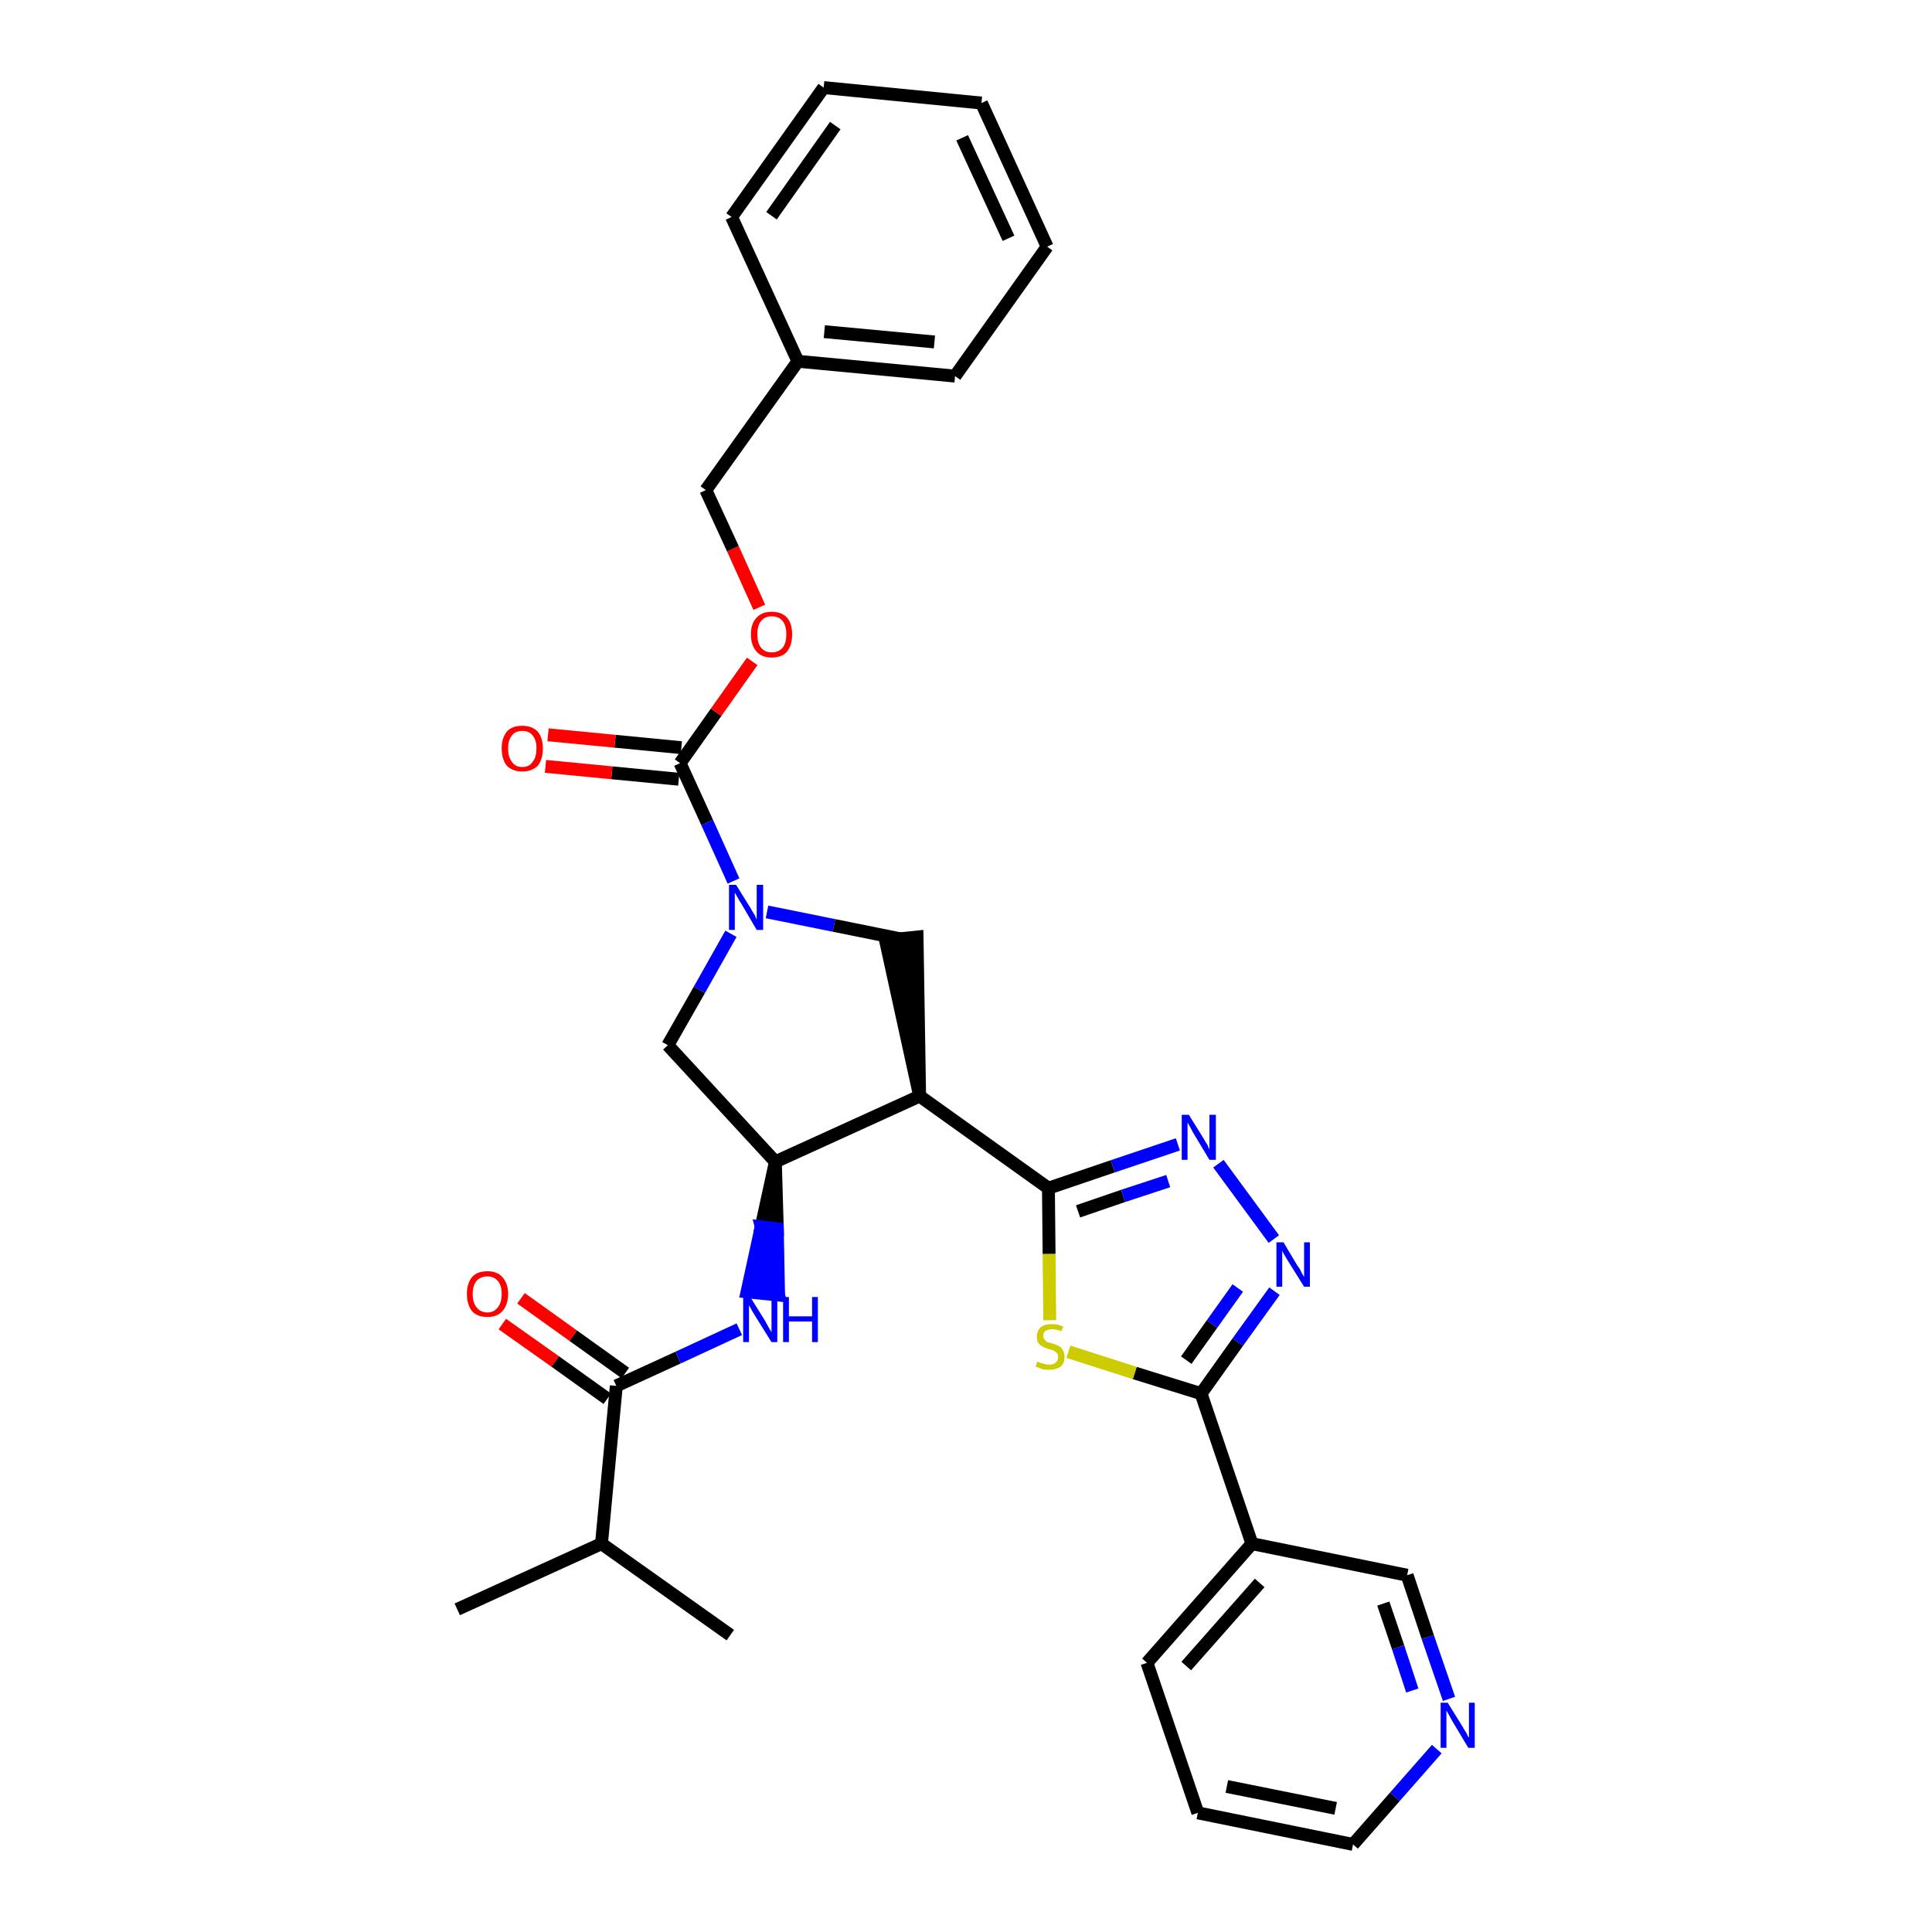 <?xml version='1.0' encoding='iso-8859-1'?>
<svg version='1.1' baseProfile='full'
              xmlns='http://www.w3.org/2000/svg'
                      xmlns:rdkit='http://www.rdkit.org/xml'
                      xmlns:xlink='http://www.w3.org/1999/xlink'
                  xml:space='preserve'
width='300px' height='300px' viewBox='0 0 300 300'>
<!-- END OF HEADER -->
<path class='bond-0 atom-0 atom-1' d='M 71.0,249.9 L 93.4,239.7' style='fill:none;fill-rule:evenodd;stroke:#000000;stroke-width:2.0px;stroke-linecap:butt;stroke-linejoin:miter;stroke-opacity:1' />
<path class='bond-1 atom-1 atom-2' d='M 93.4,239.7 L 113.4,253.9' style='fill:none;fill-rule:evenodd;stroke:#000000;stroke-width:2.0px;stroke-linecap:butt;stroke-linejoin:miter;stroke-opacity:1' />
<path class='bond-2 atom-1 atom-3' d='M 93.4,239.7 L 95.7,215.2' style='fill:none;fill-rule:evenodd;stroke:#000000;stroke-width:2.0px;stroke-linecap:butt;stroke-linejoin:miter;stroke-opacity:1' />
<path class='bond-3 atom-3 atom-4' d='M 97.1,213.2 L 89.0,207.4' style='fill:none;fill-rule:evenodd;stroke:#000000;stroke-width:2.0px;stroke-linecap:butt;stroke-linejoin:miter;stroke-opacity:1' />
<path class='bond-3 atom-3 atom-4' d='M 89.0,207.4 L 80.9,201.6' style='fill:none;fill-rule:evenodd;stroke:#FF0000;stroke-width:2.0px;stroke-linecap:butt;stroke-linejoin:miter;stroke-opacity:1' />
<path class='bond-3 atom-3 atom-4' d='M 94.3,217.2 L 86.2,211.4' style='fill:none;fill-rule:evenodd;stroke:#000000;stroke-width:2.0px;stroke-linecap:butt;stroke-linejoin:miter;stroke-opacity:1' />
<path class='bond-3 atom-3 atom-4' d='M 86.2,211.4 L 78.0,205.6' style='fill:none;fill-rule:evenodd;stroke:#FF0000;stroke-width:2.0px;stroke-linecap:butt;stroke-linejoin:miter;stroke-opacity:1' />
<path class='bond-4 atom-3 atom-5' d='M 95.7,215.2 L 105.3,210.8' style='fill:none;fill-rule:evenodd;stroke:#000000;stroke-width:2.0px;stroke-linecap:butt;stroke-linejoin:miter;stroke-opacity:1' />
<path class='bond-4 atom-3 atom-5' d='M 105.3,210.8 L 114.8,206.4' style='fill:none;fill-rule:evenodd;stroke:#0000FF;stroke-width:2.0px;stroke-linecap:butt;stroke-linejoin:miter;stroke-opacity:1' />
<path class='bond-5 atom-6 atom-5' d='M 120.4,180.4 L 118.2,190.5 L 120.7,190.8 Z' style='fill:#000000;fill-rule:evenodd;fill-opacity:1;stroke:#000000;stroke-width:2.0px;stroke-linecap:butt;stroke-linejoin:miter;stroke-opacity:1;' />
<path class='bond-5 atom-6 atom-5' d='M 118.2,190.5 L 120.9,201.1 L 116.0,200.6 Z' style='fill:#0000FF;fill-rule:evenodd;fill-opacity:1;stroke:#0000FF;stroke-width:2.0px;stroke-linecap:butt;stroke-linejoin:miter;stroke-opacity:1;' />
<path class='bond-5 atom-6 atom-5' d='M 118.2,190.5 L 120.7,190.8 L 120.9,201.1 Z' style='fill:#0000FF;fill-rule:evenodd;fill-opacity:1;stroke:#0000FF;stroke-width:2.0px;stroke-linecap:butt;stroke-linejoin:miter;stroke-opacity:1;' />
<path class='bond-6 atom-6 atom-7' d='M 120.4,180.4 L 103.7,162.3' style='fill:none;fill-rule:evenodd;stroke:#000000;stroke-width:2.0px;stroke-linecap:butt;stroke-linejoin:miter;stroke-opacity:1' />
<path class='bond-31 atom-20 atom-6' d='M 142.8,170.2 L 120.4,180.4' style='fill:none;fill-rule:evenodd;stroke:#000000;stroke-width:2.0px;stroke-linecap:butt;stroke-linejoin:miter;stroke-opacity:1' />
<path class='bond-7 atom-7 atom-8' d='M 103.7,162.3 L 108.6,153.7' style='fill:none;fill-rule:evenodd;stroke:#000000;stroke-width:2.0px;stroke-linecap:butt;stroke-linejoin:miter;stroke-opacity:1' />
<path class='bond-7 atom-7 atom-8' d='M 108.6,153.7 L 113.5,145.0' style='fill:none;fill-rule:evenodd;stroke:#0000FF;stroke-width:2.0px;stroke-linecap:butt;stroke-linejoin:miter;stroke-opacity:1' />
<path class='bond-8 atom-8 atom-9' d='M 113.9,136.8 L 109.8,127.7' style='fill:none;fill-rule:evenodd;stroke:#0000FF;stroke-width:2.0px;stroke-linecap:butt;stroke-linejoin:miter;stroke-opacity:1' />
<path class='bond-8 atom-8 atom-9' d='M 109.8,127.7 L 105.6,118.5' style='fill:none;fill-rule:evenodd;stroke:#000000;stroke-width:2.0px;stroke-linecap:butt;stroke-linejoin:miter;stroke-opacity:1' />
<path class='bond-18 atom-8 atom-19' d='M 119.1,141.6 L 129.5,143.7' style='fill:none;fill-rule:evenodd;stroke:#0000FF;stroke-width:2.0px;stroke-linecap:butt;stroke-linejoin:miter;stroke-opacity:1' />
<path class='bond-18 atom-8 atom-19' d='M 129.5,143.7 L 139.9,145.8' style='fill:none;fill-rule:evenodd;stroke:#000000;stroke-width:2.0px;stroke-linecap:butt;stroke-linejoin:miter;stroke-opacity:1' />
<path class='bond-9 atom-9 atom-10' d='M 105.8,116.1 L 95.5,115.1' style='fill:none;fill-rule:evenodd;stroke:#000000;stroke-width:2.0px;stroke-linecap:butt;stroke-linejoin:miter;stroke-opacity:1' />
<path class='bond-9 atom-9 atom-10' d='M 95.5,115.1 L 85.1,114.1' style='fill:none;fill-rule:evenodd;stroke:#FF0000;stroke-width:2.0px;stroke-linecap:butt;stroke-linejoin:miter;stroke-opacity:1' />
<path class='bond-9 atom-9 atom-10' d='M 105.4,121.0 L 95.0,120.0' style='fill:none;fill-rule:evenodd;stroke:#000000;stroke-width:2.0px;stroke-linecap:butt;stroke-linejoin:miter;stroke-opacity:1' />
<path class='bond-9 atom-9 atom-10' d='M 95.0,120.0 L 84.7,119.0' style='fill:none;fill-rule:evenodd;stroke:#FF0000;stroke-width:2.0px;stroke-linecap:butt;stroke-linejoin:miter;stroke-opacity:1' />
<path class='bond-10 atom-9 atom-11' d='M 105.6,118.5 L 111.2,110.6' style='fill:none;fill-rule:evenodd;stroke:#000000;stroke-width:2.0px;stroke-linecap:butt;stroke-linejoin:miter;stroke-opacity:1' />
<path class='bond-10 atom-9 atom-11' d='M 111.2,110.6 L 116.8,102.7' style='fill:none;fill-rule:evenodd;stroke:#FF0000;stroke-width:2.0px;stroke-linecap:butt;stroke-linejoin:miter;stroke-opacity:1' />
<path class='bond-11 atom-11 atom-12' d='M 117.9,94.3 L 113.8,85.2' style='fill:none;fill-rule:evenodd;stroke:#FF0000;stroke-width:2.0px;stroke-linecap:butt;stroke-linejoin:miter;stroke-opacity:1' />
<path class='bond-11 atom-11 atom-12' d='M 113.8,85.2 L 109.6,76.1' style='fill:none;fill-rule:evenodd;stroke:#000000;stroke-width:2.0px;stroke-linecap:butt;stroke-linejoin:miter;stroke-opacity:1' />
<path class='bond-12 atom-12 atom-13' d='M 109.6,76.1 L 123.9,56.1' style='fill:none;fill-rule:evenodd;stroke:#000000;stroke-width:2.0px;stroke-linecap:butt;stroke-linejoin:miter;stroke-opacity:1' />
<path class='bond-13 atom-13 atom-14' d='M 123.9,56.1 L 148.3,58.4' style='fill:none;fill-rule:evenodd;stroke:#000000;stroke-width:2.0px;stroke-linecap:butt;stroke-linejoin:miter;stroke-opacity:1' />
<path class='bond-13 atom-13 atom-14' d='M 128.0,51.5 L 145.1,53.1' style='fill:none;fill-rule:evenodd;stroke:#000000;stroke-width:2.0px;stroke-linecap:butt;stroke-linejoin:miter;stroke-opacity:1' />
<path class='bond-33 atom-18 atom-13' d='M 113.6,33.7 L 123.9,56.1' style='fill:none;fill-rule:evenodd;stroke:#000000;stroke-width:2.0px;stroke-linecap:butt;stroke-linejoin:miter;stroke-opacity:1' />
<path class='bond-14 atom-14 atom-15' d='M 148.3,58.4 L 162.6,38.3' style='fill:none;fill-rule:evenodd;stroke:#000000;stroke-width:2.0px;stroke-linecap:butt;stroke-linejoin:miter;stroke-opacity:1' />
<path class='bond-15 atom-15 atom-16' d='M 162.6,38.3 L 152.4,16.0' style='fill:none;fill-rule:evenodd;stroke:#000000;stroke-width:2.0px;stroke-linecap:butt;stroke-linejoin:miter;stroke-opacity:1' />
<path class='bond-15 atom-15 atom-16' d='M 156.6,37.0 L 149.4,21.4' style='fill:none;fill-rule:evenodd;stroke:#000000;stroke-width:2.0px;stroke-linecap:butt;stroke-linejoin:miter;stroke-opacity:1' />
<path class='bond-16 atom-16 atom-17' d='M 152.4,16.0 L 127.9,13.6' style='fill:none;fill-rule:evenodd;stroke:#000000;stroke-width:2.0px;stroke-linecap:butt;stroke-linejoin:miter;stroke-opacity:1' />
<path class='bond-17 atom-17 atom-18' d='M 127.9,13.6 L 113.6,33.7' style='fill:none;fill-rule:evenodd;stroke:#000000;stroke-width:2.0px;stroke-linecap:butt;stroke-linejoin:miter;stroke-opacity:1' />
<path class='bond-17 atom-17 atom-18' d='M 129.7,19.5 L 119.8,33.5' style='fill:none;fill-rule:evenodd;stroke:#000000;stroke-width:2.0px;stroke-linecap:butt;stroke-linejoin:miter;stroke-opacity:1' />
<path class='bond-19 atom-20 atom-19' d='M 142.8,170.2 L 142.4,145.5 L 137.5,146.0 Z' style='fill:#000000;fill-rule:evenodd;fill-opacity:1;stroke:#000000;stroke-width:2.0px;stroke-linecap:butt;stroke-linejoin:miter;stroke-opacity:1;' />
<path class='bond-20 atom-20 atom-21' d='M 142.8,170.2 L 162.8,184.5' style='fill:none;fill-rule:evenodd;stroke:#000000;stroke-width:2.0px;stroke-linecap:butt;stroke-linejoin:miter;stroke-opacity:1' />
<path class='bond-21 atom-21 atom-22' d='M 162.8,184.5 L 172.8,181.1' style='fill:none;fill-rule:evenodd;stroke:#000000;stroke-width:2.0px;stroke-linecap:butt;stroke-linejoin:miter;stroke-opacity:1' />
<path class='bond-21 atom-21 atom-22' d='M 172.8,181.1 L 182.9,177.7' style='fill:none;fill-rule:evenodd;stroke:#0000FF;stroke-width:2.0px;stroke-linecap:butt;stroke-linejoin:miter;stroke-opacity:1' />
<path class='bond-21 atom-21 atom-22' d='M 167.4,188.1 L 174.4,185.7' style='fill:none;fill-rule:evenodd;stroke:#000000;stroke-width:2.0px;stroke-linecap:butt;stroke-linejoin:miter;stroke-opacity:1' />
<path class='bond-21 atom-21 atom-22' d='M 174.4,185.7 L 181.4,183.4' style='fill:none;fill-rule:evenodd;stroke:#0000FF;stroke-width:2.0px;stroke-linecap:butt;stroke-linejoin:miter;stroke-opacity:1' />
<path class='bond-32 atom-31 atom-21' d='M 163.0,205.0 L 162.9,194.7' style='fill:none;fill-rule:evenodd;stroke:#CCCC00;stroke-width:2.0px;stroke-linecap:butt;stroke-linejoin:miter;stroke-opacity:1' />
<path class='bond-32 atom-31 atom-21' d='M 162.9,194.7 L 162.8,184.5' style='fill:none;fill-rule:evenodd;stroke:#000000;stroke-width:2.0px;stroke-linecap:butt;stroke-linejoin:miter;stroke-opacity:1' />
<path class='bond-22 atom-22 atom-23' d='M 189.2,180.7 L 197.8,192.4' style='fill:none;fill-rule:evenodd;stroke:#0000FF;stroke-width:2.0px;stroke-linecap:butt;stroke-linejoin:miter;stroke-opacity:1' />
<path class='bond-23 atom-23 atom-24' d='M 197.9,200.5 L 192.2,208.4' style='fill:none;fill-rule:evenodd;stroke:#0000FF;stroke-width:2.0px;stroke-linecap:butt;stroke-linejoin:miter;stroke-opacity:1' />
<path class='bond-23 atom-23 atom-24' d='M 192.2,208.4 L 186.5,216.4' style='fill:none;fill-rule:evenodd;stroke:#000000;stroke-width:2.0px;stroke-linecap:butt;stroke-linejoin:miter;stroke-opacity:1' />
<path class='bond-23 atom-23 atom-24' d='M 192.2,200.0 L 188.2,205.6' style='fill:none;fill-rule:evenodd;stroke:#0000FF;stroke-width:2.0px;stroke-linecap:butt;stroke-linejoin:miter;stroke-opacity:1' />
<path class='bond-23 atom-23 atom-24' d='M 188.2,205.6 L 184.2,211.2' style='fill:none;fill-rule:evenodd;stroke:#000000;stroke-width:2.0px;stroke-linecap:butt;stroke-linejoin:miter;stroke-opacity:1' />
<path class='bond-24 atom-24 atom-25' d='M 186.5,216.4 L 194.4,239.7' style='fill:none;fill-rule:evenodd;stroke:#000000;stroke-width:2.0px;stroke-linecap:butt;stroke-linejoin:miter;stroke-opacity:1' />
<path class='bond-30 atom-24 atom-31' d='M 186.5,216.4 L 176.2,213.2' style='fill:none;fill-rule:evenodd;stroke:#000000;stroke-width:2.0px;stroke-linecap:butt;stroke-linejoin:miter;stroke-opacity:1' />
<path class='bond-30 atom-24 atom-31' d='M 176.2,213.2 L 165.9,209.9' style='fill:none;fill-rule:evenodd;stroke:#CCCC00;stroke-width:2.0px;stroke-linecap:butt;stroke-linejoin:miter;stroke-opacity:1' />
<path class='bond-25 atom-25 atom-26' d='M 194.4,239.7 L 178.1,258.2' style='fill:none;fill-rule:evenodd;stroke:#000000;stroke-width:2.0px;stroke-linecap:butt;stroke-linejoin:miter;stroke-opacity:1' />
<path class='bond-25 atom-25 atom-26' d='M 195.6,245.8 L 184.2,258.7' style='fill:none;fill-rule:evenodd;stroke:#000000;stroke-width:2.0px;stroke-linecap:butt;stroke-linejoin:miter;stroke-opacity:1' />
<path class='bond-34 atom-30 atom-25' d='M 218.5,244.6 L 194.4,239.7' style='fill:none;fill-rule:evenodd;stroke:#000000;stroke-width:2.0px;stroke-linecap:butt;stroke-linejoin:miter;stroke-opacity:1' />
<path class='bond-26 atom-26 atom-27' d='M 178.1,258.2 L 186.0,281.5' style='fill:none;fill-rule:evenodd;stroke:#000000;stroke-width:2.0px;stroke-linecap:butt;stroke-linejoin:miter;stroke-opacity:1' />
<path class='bond-27 atom-27 atom-28' d='M 186.0,281.5 L 210.1,286.4' style='fill:none;fill-rule:evenodd;stroke:#000000;stroke-width:2.0px;stroke-linecap:butt;stroke-linejoin:miter;stroke-opacity:1' />
<path class='bond-27 atom-27 atom-28' d='M 190.5,277.4 L 207.4,280.8' style='fill:none;fill-rule:evenodd;stroke:#000000;stroke-width:2.0px;stroke-linecap:butt;stroke-linejoin:miter;stroke-opacity:1' />
<path class='bond-28 atom-28 atom-29' d='M 210.1,286.4 L 216.6,279.0' style='fill:none;fill-rule:evenodd;stroke:#000000;stroke-width:2.0px;stroke-linecap:butt;stroke-linejoin:miter;stroke-opacity:1' />
<path class='bond-28 atom-28 atom-29' d='M 216.6,279.0 L 223.1,271.6' style='fill:none;fill-rule:evenodd;stroke:#0000FF;stroke-width:2.0px;stroke-linecap:butt;stroke-linejoin:miter;stroke-opacity:1' />
<path class='bond-29 atom-29 atom-30' d='M 225.0,263.8 L 221.7,254.2' style='fill:none;fill-rule:evenodd;stroke:#0000FF;stroke-width:2.0px;stroke-linecap:butt;stroke-linejoin:miter;stroke-opacity:1' />
<path class='bond-29 atom-29 atom-30' d='M 221.7,254.2 L 218.5,244.6' style='fill:none;fill-rule:evenodd;stroke:#000000;stroke-width:2.0px;stroke-linecap:butt;stroke-linejoin:miter;stroke-opacity:1' />
<path class='bond-29 atom-29 atom-30' d='M 219.3,262.5 L 217.1,255.8' style='fill:none;fill-rule:evenodd;stroke:#0000FF;stroke-width:2.0px;stroke-linecap:butt;stroke-linejoin:miter;stroke-opacity:1' />
<path class='bond-29 atom-29 atom-30' d='M 217.1,255.8 L 214.8,249.0' style='fill:none;fill-rule:evenodd;stroke:#000000;stroke-width:2.0px;stroke-linecap:butt;stroke-linejoin:miter;stroke-opacity:1' />
<path  class='atom-4' d='M 72.5 200.9
Q 72.5 199.3, 73.3 198.3
Q 74.1 197.4, 75.7 197.4
Q 77.2 197.4, 78.0 198.3
Q 78.9 199.3, 78.9 200.9
Q 78.9 202.6, 78.0 203.6
Q 77.2 204.5, 75.7 204.5
Q 74.1 204.5, 73.3 203.6
Q 72.5 202.6, 72.5 200.9
M 75.7 203.8
Q 76.7 203.8, 77.3 203.0
Q 77.9 202.3, 77.9 200.9
Q 77.9 199.6, 77.3 198.9
Q 76.7 198.2, 75.7 198.2
Q 74.6 198.2, 74.0 198.9
Q 73.4 199.6, 73.4 200.9
Q 73.4 202.3, 74.0 203.0
Q 74.6 203.8, 75.7 203.8
' fill='#FF0000'/>
<path  class='atom-5' d='M 116.5 201.4
L 118.8 205.1
Q 119.0 205.5, 119.4 206.2
Q 119.8 206.8, 119.8 206.9
L 119.8 201.4
L 120.7 201.4
L 120.7 208.4
L 119.8 208.4
L 117.3 204.4
Q 117.0 203.9, 116.7 203.4
Q 116.4 202.8, 116.3 202.7
L 116.3 208.4
L 115.4 208.4
L 115.4 201.4
L 116.5 201.4
' fill='#0000FF'/>
<path  class='atom-5' d='M 121.6 201.4
L 122.5 201.4
L 122.5 204.4
L 126.1 204.4
L 126.1 201.4
L 127.0 201.4
L 127.0 208.4
L 126.1 208.4
L 126.1 205.2
L 122.5 205.2
L 122.5 208.4
L 121.6 208.4
L 121.6 201.4
' fill='#0000FF'/>
<path  class='atom-8' d='M 114.3 137.4
L 116.6 141.1
Q 116.8 141.5, 117.2 142.1
Q 117.5 142.8, 117.5 142.8
L 117.5 137.4
L 118.5 137.4
L 118.5 144.4
L 117.5 144.4
L 115.1 140.3
Q 114.8 139.9, 114.5 139.3
Q 114.2 138.8, 114.1 138.6
L 114.1 144.4
L 113.2 144.4
L 113.2 137.4
L 114.3 137.4
' fill='#0000FF'/>
<path  class='atom-10' d='M 77.9 116.2
Q 77.9 114.6, 78.7 113.6
Q 79.5 112.7, 81.1 112.7
Q 82.6 112.7, 83.5 113.6
Q 84.3 114.6, 84.3 116.2
Q 84.3 117.9, 83.5 118.9
Q 82.6 119.8, 81.1 119.8
Q 79.6 119.8, 78.7 118.9
Q 77.9 117.9, 77.9 116.2
M 81.1 119.1
Q 82.2 119.1, 82.7 118.3
Q 83.3 117.6, 83.3 116.2
Q 83.3 114.9, 82.7 114.2
Q 82.2 113.5, 81.1 113.5
Q 80.0 113.5, 79.5 114.2
Q 78.9 114.9, 78.9 116.2
Q 78.9 117.6, 79.5 118.3
Q 80.0 119.1, 81.1 119.1
' fill='#FF0000'/>
<path  class='atom-11' d='M 116.6 98.5
Q 116.6 96.8, 117.5 95.9
Q 118.3 95.0, 119.8 95.0
Q 121.4 95.0, 122.2 95.9
Q 123.0 96.8, 123.0 98.5
Q 123.0 100.2, 122.2 101.2
Q 121.4 102.1, 119.8 102.1
Q 118.3 102.1, 117.5 101.2
Q 116.6 100.2, 116.6 98.5
M 119.8 101.3
Q 120.9 101.3, 121.5 100.6
Q 122.1 99.9, 122.1 98.5
Q 122.1 97.1, 121.5 96.4
Q 120.9 95.7, 119.8 95.7
Q 118.8 95.7, 118.2 96.4
Q 117.6 97.1, 117.6 98.5
Q 117.6 99.9, 118.2 100.6
Q 118.8 101.3, 119.8 101.3
' fill='#FF0000'/>
<path  class='atom-22' d='M 184.6 173.1
L 186.9 176.8
Q 187.1 177.2, 187.5 177.8
Q 187.8 178.5, 187.8 178.5
L 187.8 173.1
L 188.8 173.1
L 188.8 180.1
L 187.8 180.1
L 185.4 176.1
Q 185.1 175.6, 184.8 175.0
Q 184.5 174.5, 184.4 174.3
L 184.4 180.1
L 183.5 180.1
L 183.5 173.1
L 184.6 173.1
' fill='#0000FF'/>
<path  class='atom-23' d='M 199.3 192.9
L 201.5 196.6
Q 201.8 196.9, 202.1 197.6
Q 202.5 198.3, 202.5 198.3
L 202.5 192.9
L 203.4 192.9
L 203.4 199.8
L 202.5 199.8
L 200.0 195.8
Q 199.7 195.3, 199.4 194.8
Q 199.1 194.3, 199.1 194.1
L 199.1 199.8
L 198.2 199.8
L 198.2 192.9
L 199.3 192.9
' fill='#0000FF'/>
<path  class='atom-29' d='M 224.8 264.4
L 227.1 268.1
Q 227.3 268.5, 227.7 269.1
Q 228.0 269.8, 228.1 269.8
L 228.1 264.4
L 229.0 264.4
L 229.0 271.4
L 228.0 271.4
L 225.6 267.4
Q 225.3 266.9, 225.0 266.3
Q 224.7 265.8, 224.6 265.6
L 224.6 271.4
L 223.7 271.4
L 223.7 264.4
L 224.8 264.4
' fill='#0000FF'/>
<path  class='atom-31' d='M 161.1 211.4
Q 161.2 211.5, 161.5 211.6
Q 161.8 211.7, 162.2 211.8
Q 162.5 211.9, 162.9 211.9
Q 163.6 211.9, 163.9 211.6
Q 164.3 211.3, 164.3 210.7
Q 164.3 210.3, 164.1 210.1
Q 163.9 209.9, 163.6 209.7
Q 163.4 209.6, 162.9 209.5
Q 162.2 209.3, 161.9 209.1
Q 161.5 208.9, 161.2 208.5
Q 161.0 208.2, 161.0 207.5
Q 161.0 206.7, 161.6 206.1
Q 162.2 205.6, 163.4 205.6
Q 164.2 205.6, 165.1 206.0
L 164.8 206.7
Q 164.0 206.4, 163.4 206.4
Q 162.7 206.4, 162.3 206.7
Q 162.0 206.9, 162.0 207.4
Q 162.0 207.8, 162.2 208.0
Q 162.3 208.2, 162.6 208.4
Q 162.9 208.5, 163.4 208.6
Q 164.0 208.8, 164.4 209.0
Q 164.8 209.2, 165.0 209.6
Q 165.3 210.0, 165.3 210.7
Q 165.3 211.7, 164.7 212.2
Q 164.0 212.7, 162.9 212.7
Q 162.3 212.7, 161.8 212.6
Q 161.4 212.4, 160.8 212.2
L 161.1 211.4
' fill='#CCCC00'/>
</svg>
